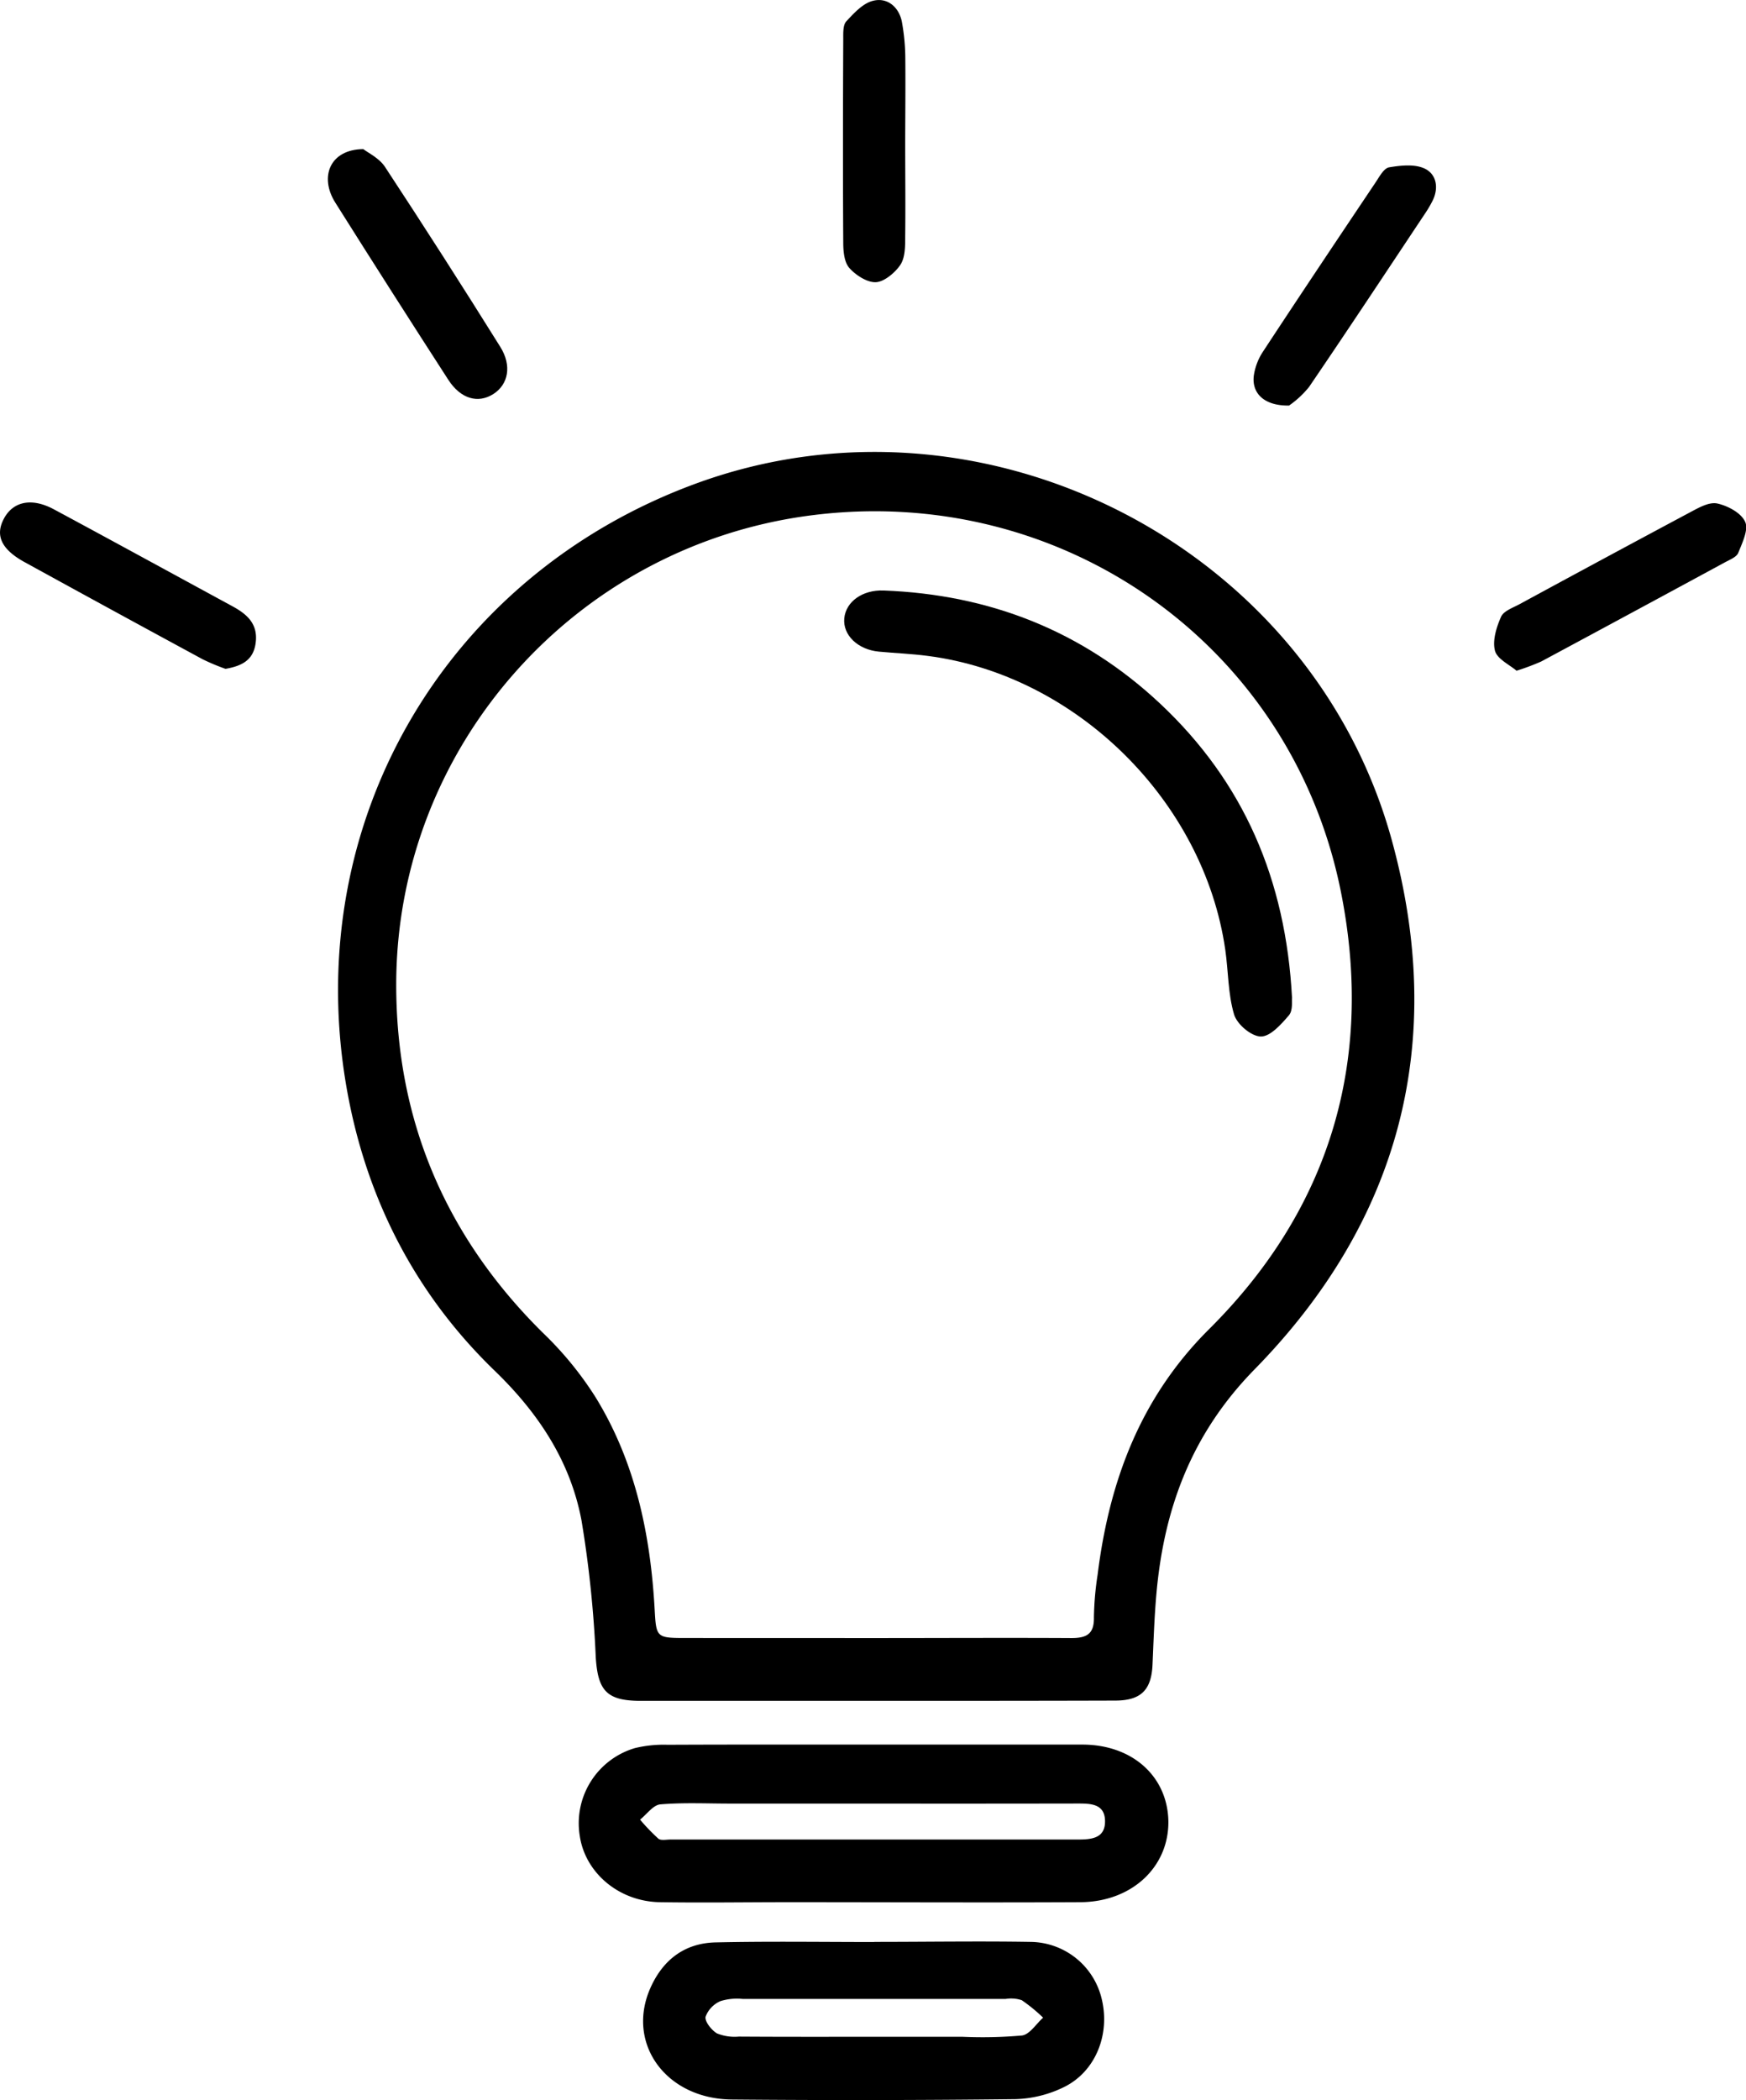 <svg id="Layer_1" data-name="Layer 1" xmlns="http://www.w3.org/2000/svg" viewBox="0 0 286.34 344.2"><path d="M1222.32,957H1183.9c-5.58,0-7-1.71-7.34-7.19a185.2,185.2,0,0,0-2.33-22.35c-1.83-9.74-7.08-17.65-14.29-24.61-13.23-12.79-21.23-28.67-24.31-46.74-7.34-43.1,16.24-83.46,57.21-98.56,47.06-17.35,100.94,10,114.26,58.35,9.09,33,1.42,62.37-22.49,86.77-10.38,10.59-14.9,22.89-16.12,37-.33,3.8-.45,7.61-.62,11.43-.19,4.12-1.89,5.85-6.11,5.86C1248.61,957,1235.47,957,1222.32,957Zm-.09-10.29c10.79,0,21.58-.06,32.36,0,2.53,0,3.72-.7,3.67-3.41a50.69,50.69,0,0,1,.61-7c1.91-15.3,7-29,18.27-40.21,19.78-19.65,27-43.8,21.76-71-7.83-41-45.79-67.75-87.12-62.37-38.57,5-67.83,37.84-67.94,76.7-.06,22.4,8.11,41.56,24.15,57.36a56.25,56.25,0,0,1,8.49,10.38c6.59,10.66,9.07,22.6,9.75,35,.24,4.34.34,4.53,4.66,4.54Z" transform="translate(-1078.86 -678.24)"/><path d="M1222,964.17c11.45,0,22.9,0,34.35,0,8.25,0,14,5.25,14.12,12.58.08,7.49-6,13.2-14.42,13.25-15.94.08-31.88,0-47.82,0-7.08,0-14.15.11-21.22,0-6.72-.14-12.23-4.88-13.08-10.94a12.84,12.84,0,0,1,9.07-14.32,20.08,20.08,0,0,1,5.32-.54C1199.58,964.15,1210.8,964.17,1222,964.17Zm-.16,9.67h-23.25c-3.82,0-7.65-.19-11.44.13-1.17.1-2.22,1.63-3.32,2.5a32.43,32.43,0,0,0,3,3.12c.42.34,1.31.14,2,.14h66.7c2.23,0,4.64-.12,4.55-3.12-.08-2.76-2.39-2.78-4.5-2.78Q1238.71,973.86,1221.87,973.84Z" transform="translate(-1078.86 -678.24)"/><path d="M1222.24,996.51c8.53,0,17.07-.14,25.6,0a12.13,12.13,0,0,1,11.71,9.4c1.38,5.76-1,11.81-6.15,14.37a19.26,19.26,0,0,1-8.05,2q-23.24.27-46.47.06c-10.56-.09-17.14-8.8-13.58-17.75,2-4.92,5.65-7.91,11-8,8.64-.19,17.29-.06,25.93-.06Zm0,15.55c4.83,0,9.65,0,14.48,0a73.49,73.49,0,0,0,9.74-.21c1.27-.17,2.32-1.9,3.47-2.92a27.17,27.17,0,0,0-3.51-2.87,5.62,5.62,0,0,0-2.65-.2q-21.55,0-43.09,0a9.14,9.14,0,0,0-3.65.35,4.51,4.51,0,0,0-2.46,2.57c-.15.8,1,2.2,1.86,2.72a7.72,7.72,0,0,0,3.59.53C1207.43,1012.08,1214.84,1012.06,1222.24,1012.06Z" transform="translate(-1078.86 -678.24)"/><path d="M1227.31,701.54c0,5.17.06,10.34,0,15.51,0,1.54,0,3.37-.77,4.56s-2.58,2.79-4,2.88-3.33-1.13-4.39-2.33c-.84-.94-1-2.73-1-4.14-.07-11.12-.05-22.25,0-33.37,0-1-.06-2.3.5-2.91,1.27-1.36,2.76-3,4.43-3.38,2.29-.56,4.16,1,4.67,3.37a34.27,34.27,0,0,1,.58,6.33C1227.37,692.55,1227.32,697.05,1227.31,701.54Z" transform="translate(-1078.86 -678.24)"/><path d="M1138.44,702.68c.77.6,2.6,1.46,3.55,2.9q9.63,14.64,18.91,29.5c1.94,3.09,1.33,6.18-1.15,7.75s-5.33.82-7.38-2.36q-9.33-14.43-18.51-29C1131.16,707.2,1133,702.72,1138.44,702.68Z" transform="translate(-1078.86 -678.24)"/><path d="M1327.57,788.17c-1.18-1-3.2-1.94-3.54-3.29-.43-1.68.24-3.84,1-5.55.41-.94,1.91-1.47,3-2.05q14-7.6,28.12-15.14c1.34-.71,3-1.66,4.34-1.38,1.72.38,3.91,1.53,4.57,3,.59,1.27-.47,3.45-1.13,5.09-.28.69-1.36,1.11-2.14,1.53q-15.08,8.17-30.18,16.28A39.09,39.09,0,0,1,1327.57,788.17Z" transform="translate(-1078.86 -678.24)"/><path d="M1115.84,787.86a34.92,34.92,0,0,1-3.73-1.56q-14.64-7.92-29.22-15.93c-3.84-2.11-4.87-4.41-3.36-7.18s4.54-3.43,8.19-1.46c9.77,5.25,19.5,10.58,29.25,15.87,2.29,1.24,4.12,2.77,3.85,5.72S1118.77,787.36,1115.84,787.86Z" transform="translate(-1078.86 -678.24)"/><path d="M1290.26,744.71c-4.07.06-6.13-2-5.78-4.89a9.67,9.67,0,0,1,1.54-4c6.09-9.27,12.27-18.5,18.45-27.71.62-.93,1.34-2.29,2.19-2.44,1.9-.32,4.18-.57,5.82.19,1.94.9,2.38,3.14,1.32,5.28a18.83,18.83,0,0,1-1.17,2c-6.34,9.52-12.64,19.06-19.08,28.51A15.82,15.82,0,0,1,1290.26,744.71Z" transform="translate(-1078.86 -678.24)"/><path d="M1290.75,841.79c-.07.48.18,2-.49,2.83-1.27,1.49-3.07,3.52-4.63,3.5s-3.91-2-4.39-3.63c-1-3.38-.93-7.07-1.44-10.61-3.52-24.36-24.44-45-48.8-48.14-2.66-.35-5.35-.45-8-.7-3.46-.32-5.94-2.72-5.68-5.46s3-4.69,6.45-4.56c17.4.66,32.64,6.63,45.37,18.56C1282.81,806.41,1289.73,822.39,1290.75,841.79Z" transform="translate(-1078.86 -678.24)"/></svg>